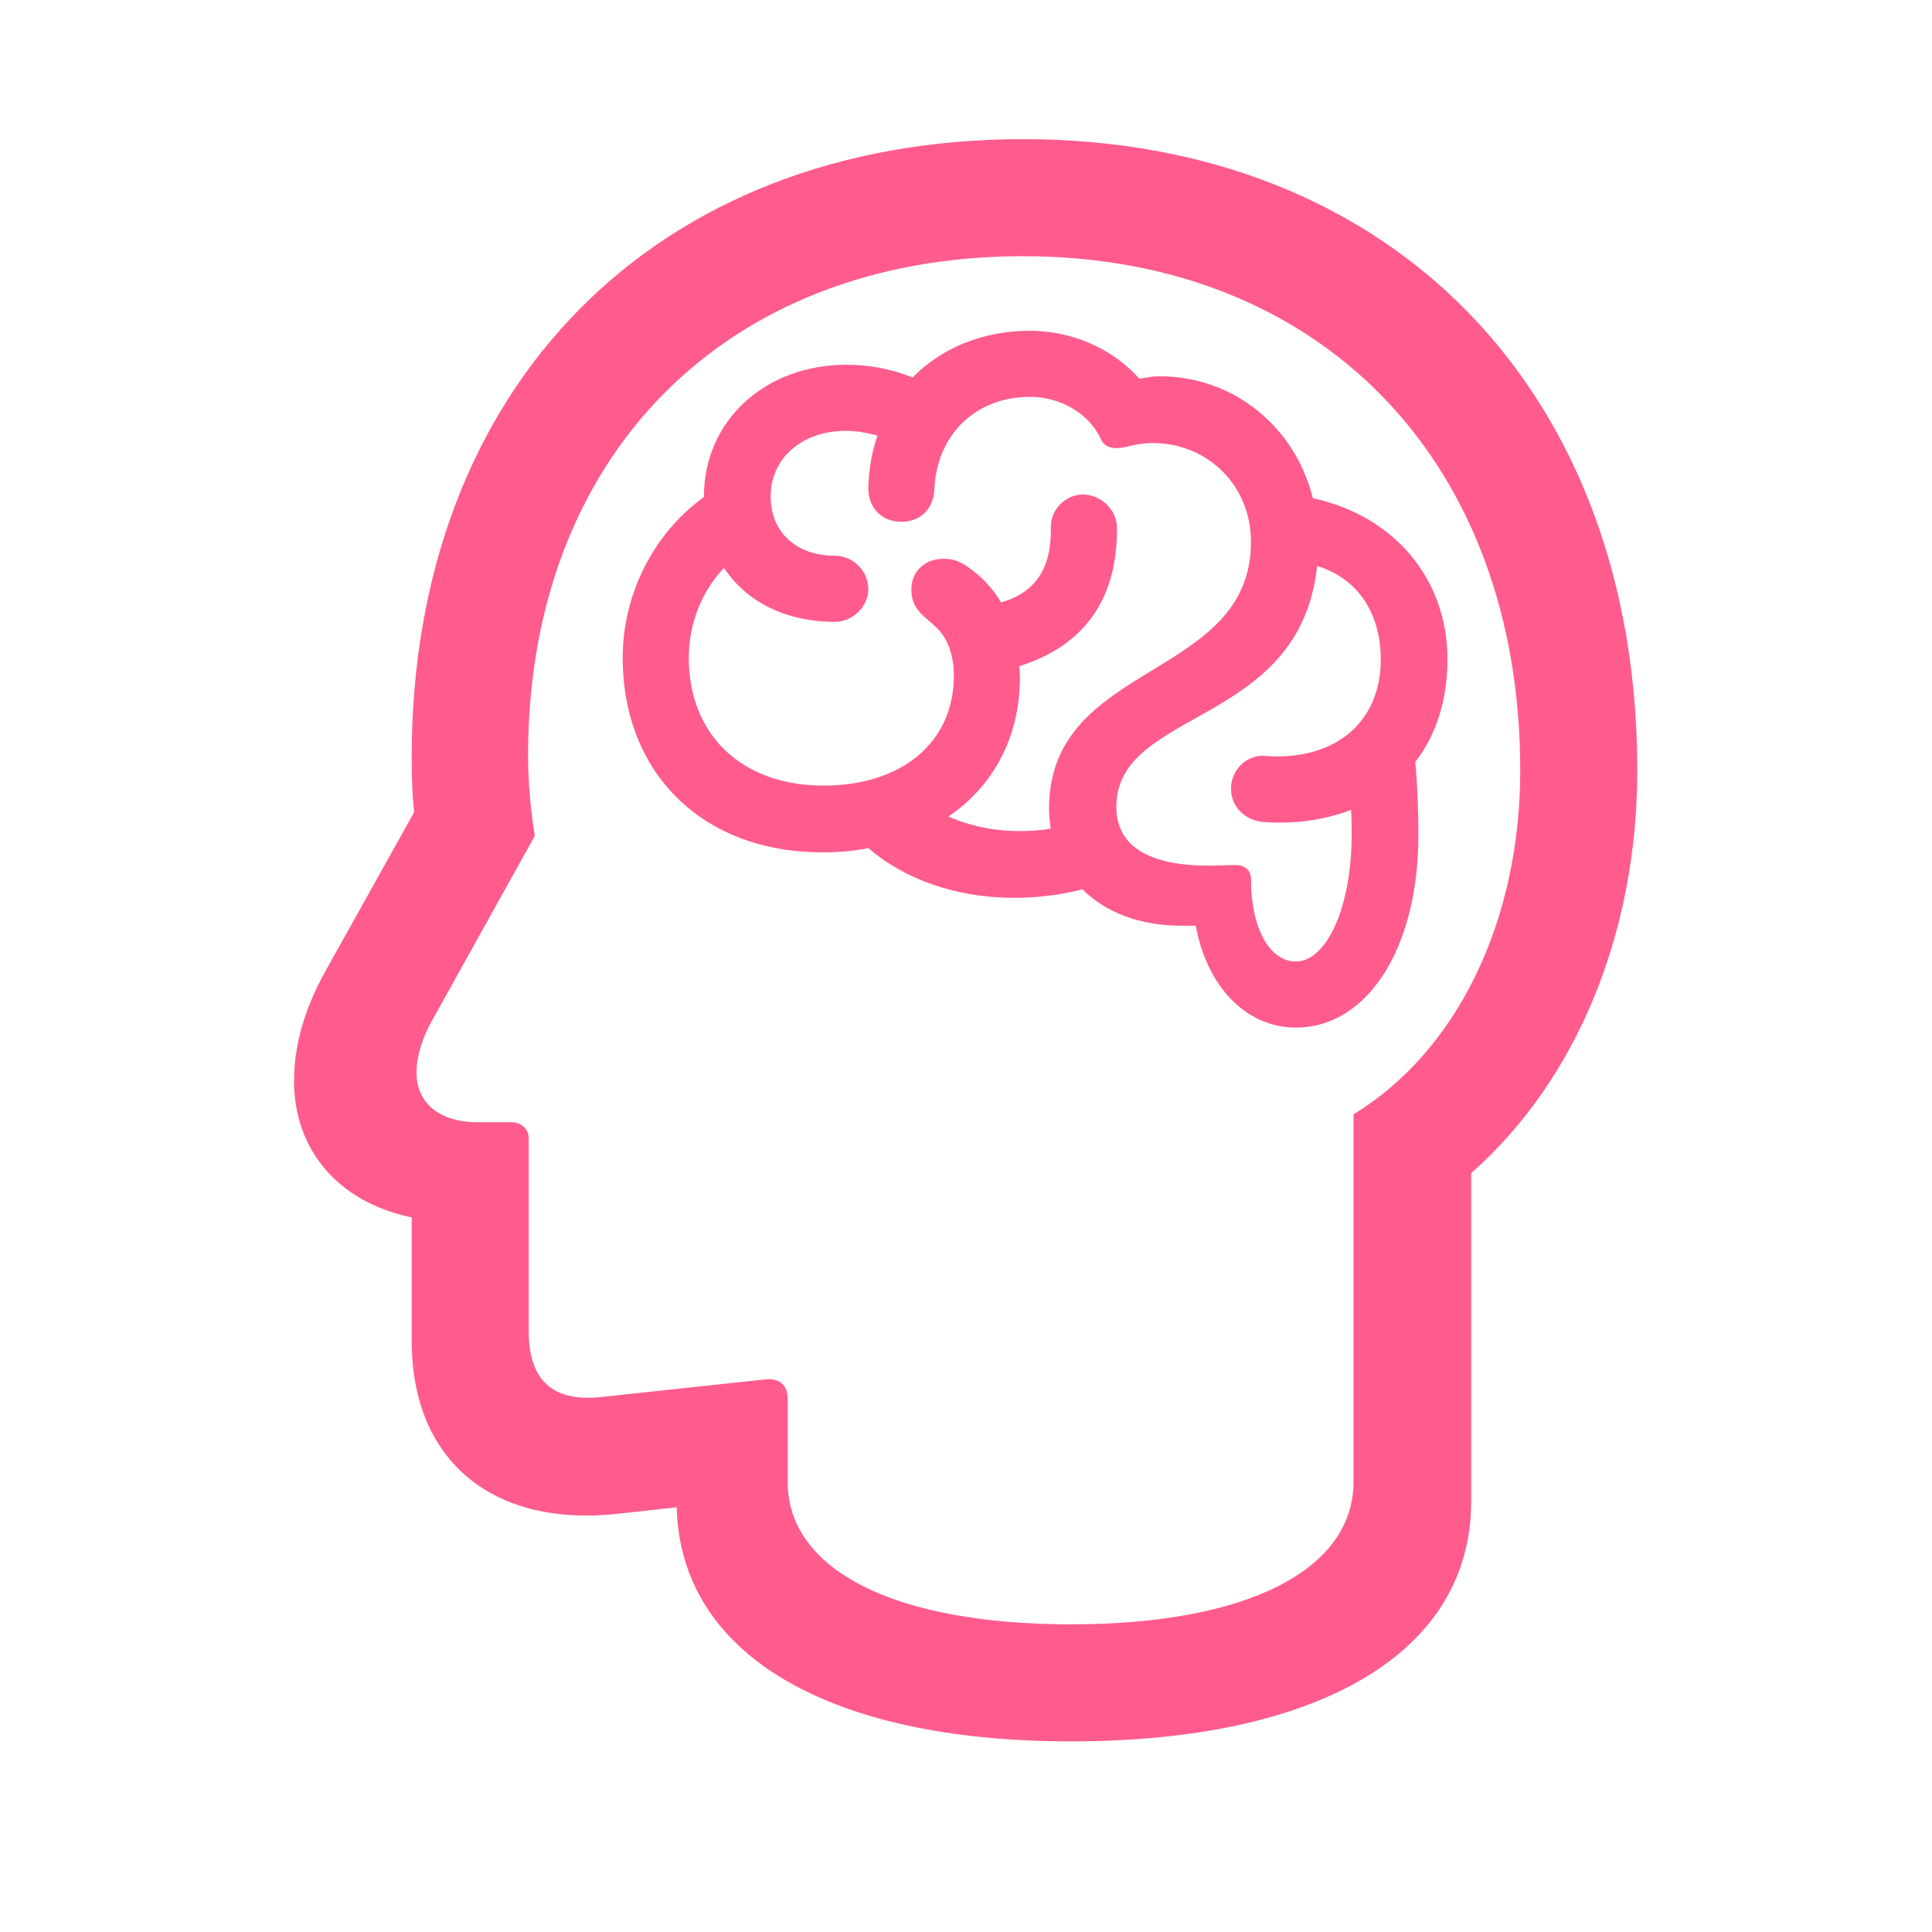 <svg width="48" height="48" viewBox="0 0 48 48" fill="none" xmlns="http://www.w3.org/2000/svg">
<path d="M26.605 43.264C32.813 43.264 36.55 41.034 36.55 37.312V29.146C39.156 26.856 40.678 23.195 40.678 19.142C40.678 9.725 34.576 3.457 25.415 3.457C16.3 3.457 10.228 9.589 10.228 18.81C10.228 19.323 10.243 19.759 10.288 20.181L8.118 24.069C7.561 25.048 7.305 25.982 7.305 26.856C7.305 28.513 8.344 29.854 10.228 30.246V33.305C10.228 36.393 12.352 37.93 15.305 37.614L16.812 37.448C16.902 41.094 20.564 43.264 26.605 43.264ZM26.605 40.356C22.206 40.356 19.569 39 19.569 36.815V34.751C19.569 34.405 19.358 34.239 19.027 34.269L14.959 34.706C13.768 34.842 13.136 34.329 13.136 33.079V28.287C13.136 28.046 12.955 27.881 12.699 27.881H11.87C10.906 27.881 10.348 27.398 10.348 26.645C10.348 26.253 10.484 25.786 10.755 25.319L13.286 20.769C13.181 20.091 13.12 19.428 13.12 18.765C13.12 11.322 18.032 6.365 25.415 6.365C32.828 6.365 37.77 11.473 37.77 19.142C37.77 22.878 36.203 26.118 33.627 27.685V36.815C33.627 39 30.99 40.356 26.605 40.356ZM15.471 16.339C15.471 19.217 17.46 21.176 20.428 21.176C20.835 21.176 21.212 21.146 21.573 21.07C22.477 21.854 23.773 22.306 25.189 22.306C25.732 22.306 26.319 22.245 26.892 22.095C27.464 22.667 28.323 22.999 29.333 22.999H29.709C29.98 24.506 30.96 25.53 32.195 25.53C33.973 25.53 35.239 23.556 35.239 20.754C35.239 20.016 35.209 19.443 35.163 18.931C35.676 18.268 35.962 17.394 35.962 16.384C35.962 14.381 34.636 12.814 32.617 12.377C32.18 10.614 30.659 9.348 28.805 9.348C28.67 9.348 28.489 9.378 28.308 9.408C27.645 8.67 26.651 8.218 25.581 8.218C24.406 8.218 23.381 8.655 22.673 9.378C22.146 9.167 21.603 9.062 21.031 9.062C19.012 9.062 17.49 10.448 17.49 12.332V12.347C16.239 13.251 15.471 14.757 15.471 16.339ZM21.573 12.105C21.558 12.603 21.905 12.964 22.387 12.964C22.869 12.964 23.185 12.648 23.215 12.166C23.261 10.81 24.24 9.86 25.581 9.86C26.364 9.86 27.073 10.282 27.359 10.93C27.479 11.156 27.72 11.171 28.067 11.081C28.248 11.036 28.444 11.006 28.655 11.006C30.026 11.021 31.08 12.075 31.08 13.461C31.08 16.912 26.063 16.4 26.063 20.091C26.063 20.257 26.078 20.422 26.108 20.588C25.852 20.633 25.581 20.648 25.325 20.648C24.692 20.648 24.074 20.513 23.562 20.287C24.677 19.534 25.34 18.313 25.34 16.821C25.34 16.731 25.325 16.641 25.325 16.55C26.922 16.053 27.766 14.893 27.751 13.115C27.751 12.678 27.359 12.286 26.907 12.286C26.47 12.286 26.093 12.663 26.108 13.115C26.123 14.124 25.732 14.712 24.873 14.968C24.707 14.697 24.511 14.456 24.27 14.26C23.954 13.989 23.743 13.883 23.441 13.883C22.974 13.883 22.643 14.2 22.643 14.637C22.643 15.119 22.899 15.255 23.261 15.586C23.547 15.857 23.698 16.279 23.698 16.791C23.698 18.434 22.417 19.518 20.458 19.518C18.439 19.518 17.113 18.268 17.113 16.339C17.113 15.495 17.43 14.697 17.987 14.109C18.545 14.953 19.524 15.45 20.744 15.45C21.181 15.45 21.573 15.074 21.573 14.637C21.573 14.185 21.196 13.808 20.744 13.808C19.78 13.808 19.147 13.22 19.147 12.332C19.147 11.382 19.931 10.704 21.016 10.704C21.272 10.704 21.543 10.749 21.799 10.825C21.663 11.216 21.588 11.638 21.573 12.105ZM30.583 19.594C30.583 20.031 30.915 20.377 31.382 20.422C32.195 20.483 32.934 20.362 33.566 20.121C33.581 20.302 33.581 20.513 33.581 20.739C33.581 22.562 32.949 23.888 32.195 23.888C31.532 23.888 31.08 23.044 31.08 21.839C31.08 21.613 30.915 21.492 30.704 21.492C30.508 21.492 30.267 21.507 30.041 21.507C28.519 21.507 27.735 21.01 27.735 20.046C27.735 17.59 32.301 18.072 32.723 14.064C33.702 14.35 34.305 15.209 34.305 16.384C34.305 17.951 33.16 18.916 31.412 18.78C30.96 18.75 30.583 19.142 30.583 19.594Z" fill="#FF5C8D"/>
</svg>
